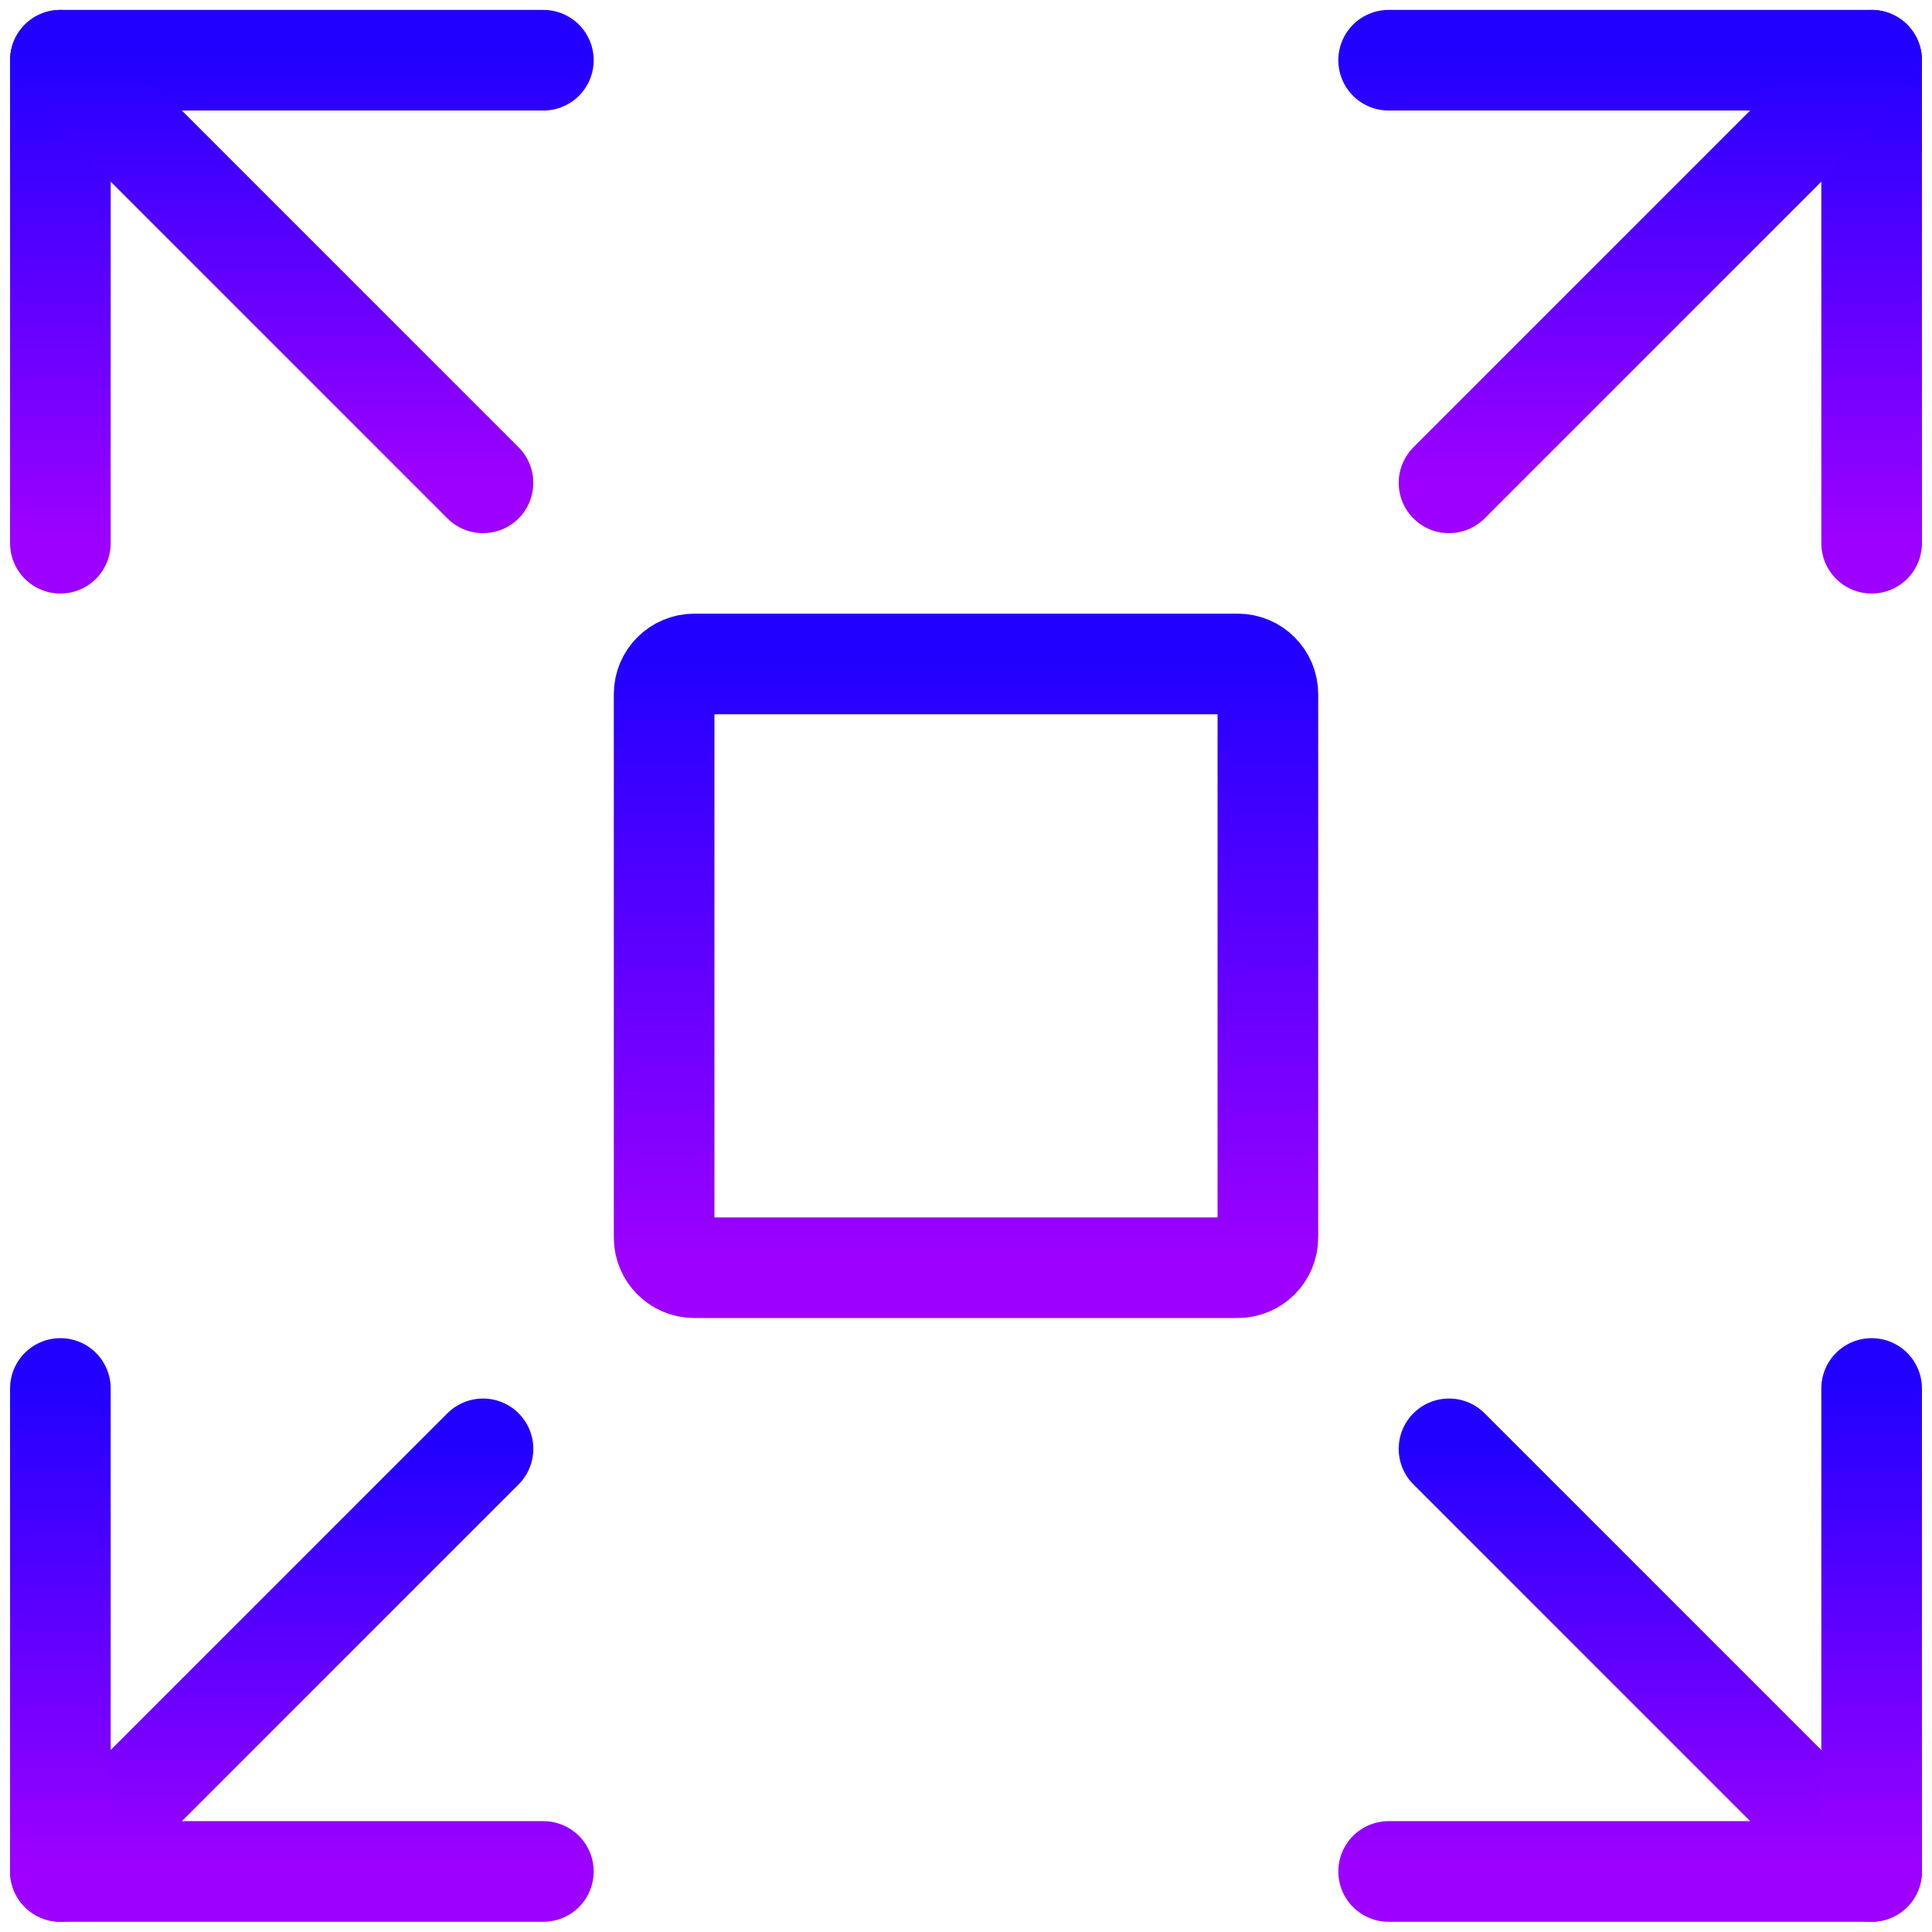 <svg width="48" height="48" viewBox="0 0 48 48" fill="none" xmlns="http://www.w3.org/2000/svg">
<path d="M12 35.996L1.5 46.496" stroke="url(#paint0_linear)" stroke-width="2.5" stroke-linecap="round" stroke-linejoin="round"/>
<path d="M46.5 13.496V1.496H34.5" stroke="url(#paint1_linear)" stroke-width="2.5" stroke-linecap="round" stroke-linejoin="round"/>
<path d="M1.5 34.496V46.496H13.5" stroke="url(#paint2_linear)" stroke-width="2.5" stroke-linecap="round" stroke-linejoin="round"/>
<path d="M46.5 1.496L36 11.996" stroke="url(#paint3_linear)" stroke-width="2.5" stroke-linecap="round" stroke-linejoin="round"/>
<path d="M36 35.996L46.5 46.496" stroke="url(#paint4_linear)" stroke-width="2.5" stroke-linecap="round" stroke-linejoin="round"/>
<path d="M1.5 13.496V1.496H13.5" stroke="url(#paint5_linear)" stroke-width="2.5" stroke-linecap="round" stroke-linejoin="round"/>
<path d="M46.5 34.496V46.496H34.5" stroke="url(#paint6_linear)" stroke-width="2.5" stroke-linecap="round" stroke-linejoin="round"/>
<path d="M1.5 1.496L12 11.996" stroke="url(#paint7_linear)" stroke-width="2.5" stroke-linecap="round" stroke-linejoin="round"/>
<path fill-rule="evenodd" clip-rule="evenodd" d="M16.5 17.246C16.5 16.832 16.836 16.496 17.25 16.496H30.75C31.164 16.496 31.5 16.832 31.5 17.246V30.746C31.5 31.16 31.164 31.496 30.75 31.496H17.25C16.836 31.496 16.5 31.16 16.5 30.746V17.246Z" stroke="url(#paint8_linear)" stroke-width="2.5" stroke-linecap="round" stroke-linejoin="round"/>
<defs>
<linearGradient id="paint0_linear" x1="6.75" y1="35.996" x2="6.75" y2="46.496" gradientUnits="userSpaceOnUse">
<stop stop-color="#2200FF"/>
<stop offset="1" stop-color="#9E00FF"/>
</linearGradient>
<linearGradient id="paint1_linear" x1="40.5" y1="1.496" x2="40.5" y2="13.496" gradientUnits="userSpaceOnUse">
<stop stop-color="#2200FF"/>
<stop offset="1" stop-color="#9E00FF"/>
</linearGradient>
<linearGradient id="paint2_linear" x1="7.5" y1="34.496" x2="7.5" y2="46.496" gradientUnits="userSpaceOnUse">
<stop stop-color="#2200FF"/>
<stop offset="1" stop-color="#9E00FF"/>
</linearGradient>
<linearGradient id="paint3_linear" x1="41.25" y1="1.496" x2="41.25" y2="11.996" gradientUnits="userSpaceOnUse">
<stop stop-color="#2200FF"/>
<stop offset="1" stop-color="#9E00FF"/>
</linearGradient>
<linearGradient id="paint4_linear" x1="41.25" y1="35.996" x2="41.25" y2="46.496" gradientUnits="userSpaceOnUse">
<stop stop-color="#2200FF"/>
<stop offset="1" stop-color="#9E00FF"/>
</linearGradient>
<linearGradient id="paint5_linear" x1="7.5" y1="1.496" x2="7.5" y2="13.496" gradientUnits="userSpaceOnUse">
<stop stop-color="#2200FF"/>
<stop offset="1" stop-color="#9E00FF"/>
</linearGradient>
<linearGradient id="paint6_linear" x1="40.5" y1="34.496" x2="40.5" y2="46.496" gradientUnits="userSpaceOnUse">
<stop stop-color="#2200FF"/>
<stop offset="1" stop-color="#9E00FF"/>
</linearGradient>
<linearGradient id="paint7_linear" x1="6.75" y1="1.496" x2="6.75" y2="11.996" gradientUnits="userSpaceOnUse">
<stop stop-color="#2200FF"/>
<stop offset="1" stop-color="#9E00FF"/>
</linearGradient>
<linearGradient id="paint8_linear" x1="24" y1="16.496" x2="24" y2="31.496" gradientUnits="userSpaceOnUse">
<stop stop-color="#2200FF"/>
<stop offset="1" stop-color="#9E00FF"/>
</linearGradient>
</defs>
</svg>
